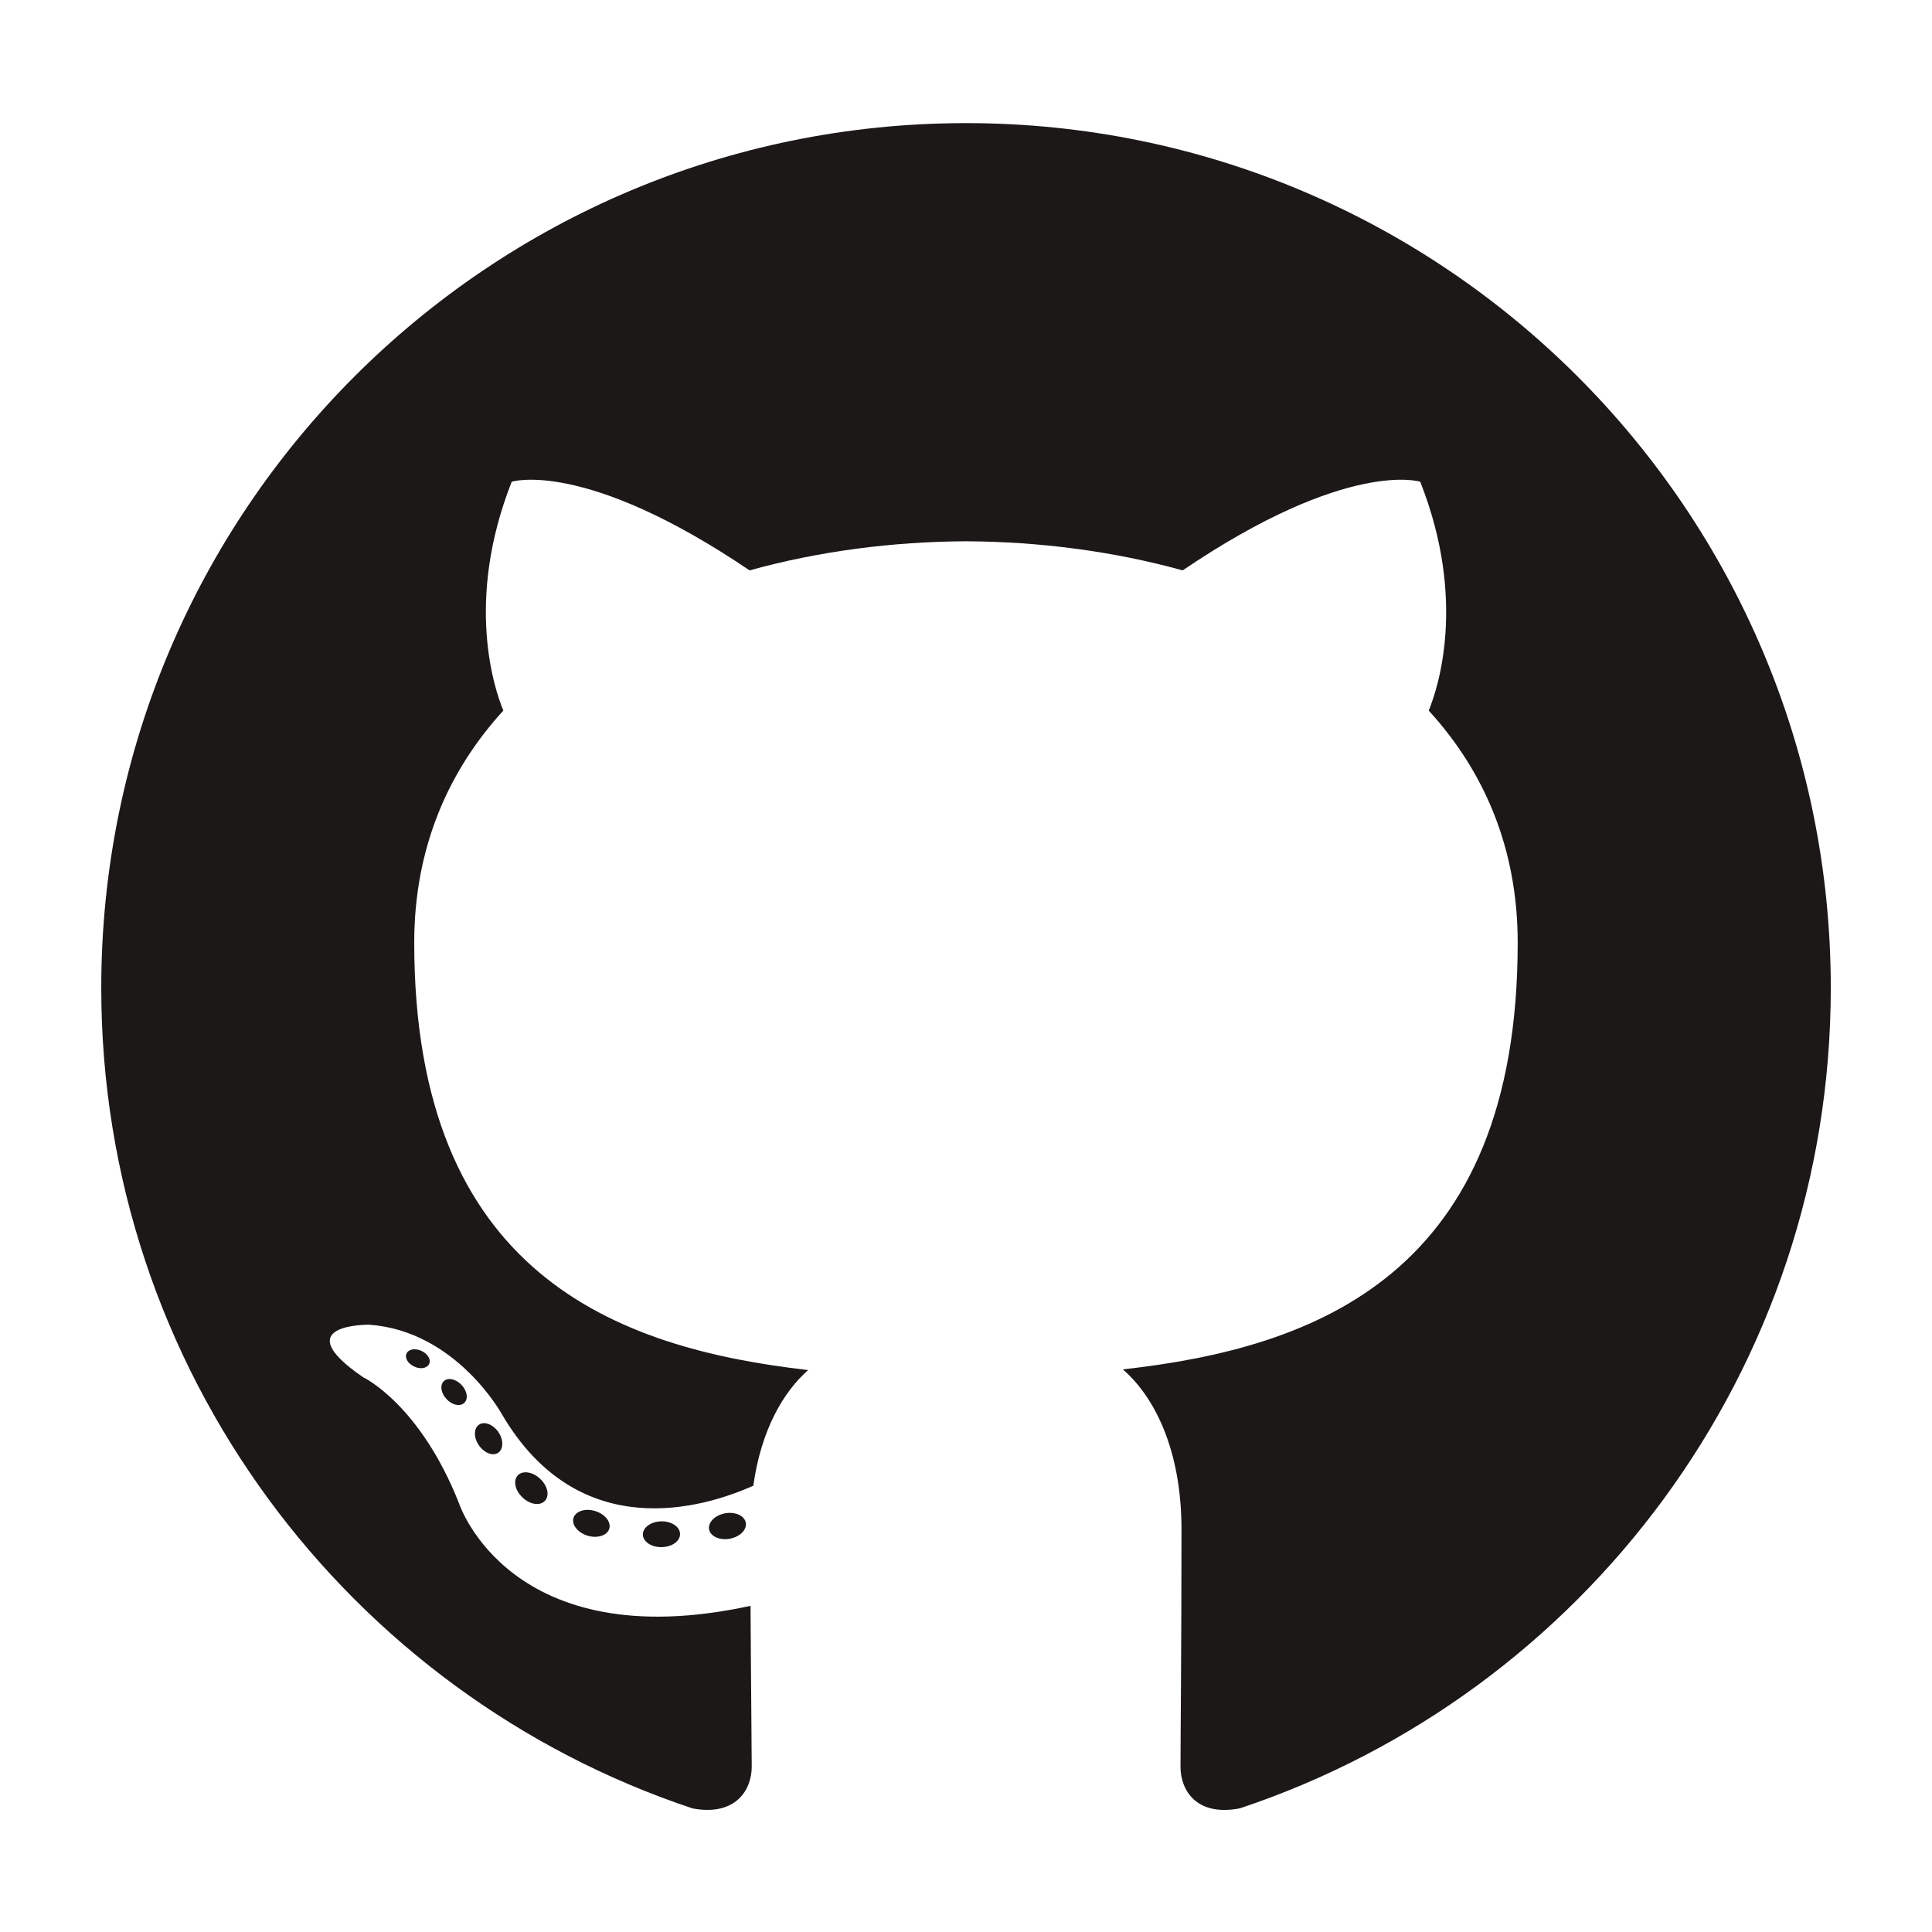 <?xml version="1.0" encoding="UTF-8" standalone="no"?>
<!-- Created with Inkscape (http://www.inkscape.org/) -->

<svg
   xmlns:dc="http://purl.org/dc/elements/1.1/"
   xmlns:cc="http://creativecommons.org/ns#"
   xmlns:rdf="http://www.w3.org/1999/02/22-rdf-syntax-ns#"
   xmlns:svg="http://www.w3.org/2000/svg"
   xmlns="http://www.w3.org/2000/svg"
   xmlns:sodipodi="http://sodipodi.sourceforge.net/DTD/sodipodi-0.dtd"
   xmlns:inkscape="http://www.inkscape.org/namespaces/inkscape"
   width="180"
   height="180"
   viewBox="0 0 47.625 47.625"
   version="1.1"
   id="svg4111"
   inkscape:version="0.92.4 (5da689c313, 2019-01-14)"
   sodipodi:docname="github.svg">
  <defs
     id="defs4105" />
  <sodipodi:namedview
     id="base"
     pagecolor="#ffffff"
     bordercolor="#666666"
     borderopacity="1.0"
     inkscape:pageopacity="0.0"
     inkscape:pageshadow="2"
     inkscape:zoom="5.6"
     inkscape:cx="60.754872"
     inkscape:cy="100.02389"
     inkscape:document-units="mm"
     inkscape:current-layer="layer1"
     showgrid="false"
     units="px"
     inkscape:window-width="2067"
     inkscape:window-height="1406"
     inkscape:window-x="-11"
     inkscape:window-y="-11"
     inkscape:window-maximized="1" />
  <g
     inkscape:label="Layer 1"
     inkscape:groupmode="layer"
     id="layer1"
     transform="translate(0,-249.375)">
    <g
       id="g4165"
       transform="translate(2.509,-3.035)">
      <g
         transform="matrix(0.353,0,0,-0.353,21.304,255.445)"
         id="g3737">
        <path
           inkscape:connector-curvature="0"
           id="path3739"
           style="fill:#1b1817;fill-opacity:1;fill-rule:evenodd;stroke:none"
           d="m 0,0 c -33.347,0 -60.388,-27.035 -60.388,-60.388 0,-26.68 17.303,-49.316 41.297,-57.301 3.018,-0.559 4.126,1.31 4.126,2.905 0,1.439 -0.056,6.197 -0.082,11.243 -16.8,-3.653 -20.345,7.125 -20.345,7.125 -2.747,6.979 -6.705,8.836 -6.705,8.836 -5.479,3.748 0.413,3.671 0.413,3.671 6.064,-0.426 9.257,-6.224 9.257,-6.224 5.386,-9.231 14.127,-6.562 17.573,-5.019 0.543,3.902 2.107,6.567 3.834,8.075 -13.413,1.526 -27.513,6.705 -27.513,29.844 0,6.592 2.359,11.98 6.222,16.209 -0.627,1.521 -2.694,7.663 0.586,15.981 0,0 5.071,1.622 16.61,-6.191 4.817,1.338 9.983,2.009 15.115,2.033 5.132,-0.024 10.302,-0.695 15.128,-2.033 11.526,7.813 16.59,6.191 16.59,6.191 3.287,-8.318 1.22,-14.46 0.593,-15.981 3.872,-4.229 6.214,-9.617 6.214,-16.209 0,-23.195 -14.127,-28.301 -27.574,-29.796 2.166,-1.874 4.096,-5.549 4.096,-11.183 0,-8.08 -0.069,-14.583 -0.069,-16.572 0,-1.608 1.086,-3.49 4.147,-2.898 23.982,7.994 41.263,30.622 41.263,57.294 C 60.388,-27.035 33.351,0 0,0" />
      </g>
      <g
         transform="matrix(0.353,0,0,-0.353,8.069,286.032)"
         id="g3741">
        <path
           inkscape:connector-curvature="0"
           id="path3743"
           style="fill:#1b1817;fill-opacity:1;fill-rule:nonzero;stroke:none"
           d="m 0,0 c -0.133,-0.301 -0.605,-0.391 -1.035,-0.185 -0.439,0.198 -0.684,0.607 -0.542,0.908 0.13,0.308 0.602,0.394 1.04,0.188 C -0.099,0.714 0.151,0.301 0,0" />
      </g>
      <g
         transform="matrix(0.353,0,0,-0.353,8.932,286.995)"
         id="g3745">
        <path
           inkscape:connector-curvature="0"
           id="path3747"
           style="fill:#1b1817;fill-opacity:1;fill-rule:nonzero;stroke:none"
           d="M 0,0 C -0.288,-0.267 -0.852,-0.143 -1.233,0.279 -1.629,0.7 -1.702,1.264 -1.41,1.534 -1.113,1.801 -0.567,1.676 -0.172,1.255 0.224,0.829 0.301,0.271 0,0" />
      </g>
      <g
         transform="matrix(0.353,0,0,-0.353,9.772,288.221)"
         id="g3749">
        <path
           inkscape:connector-curvature="0"
           id="path3751"
           style="fill:#1b1817;fill-opacity:1;fill-rule:nonzero;stroke:none"
           d="M 0,0 C -0.37,-0.258 -0.976,-0.017 -1.35,0.52 -1.72,1.058 -1.72,1.702 -1.341,1.96 -0.967,2.218 -0.37,1.985 0.009,1.453 0.378,0.907 0.378,0.263 0,0" />
      </g>
      <g
         transform="matrix(0.353,0,0,-0.353,10.922,289.407)"
         id="g3753">
        <path
           inkscape:connector-curvature="0"
           id="path3755"
           style="fill:#1b1817;fill-opacity:1;fill-rule:nonzero;stroke:none"
           d="M 0,0 C -0.331,-0.365 -1.036,-0.267 -1.552,0.232 -2.08,0.718 -2.227,1.409 -1.896,1.774 -1.56,2.14 -0.851,2.037 -0.331,1.543 0.193,1.057 0.352,0.361 0,0" />
      </g>
      <g
         transform="matrix(0.353,0,0,-0.353,12.51,290.095)"
         id="g3757">
        <path
           inkscape:connector-curvature="0"
           id="path3759"
           style="fill:#1b1817;fill-opacity:1;fill-rule:nonzero;stroke:none"
           d="m 0,0 c -0.147,-0.473 -0.825,-0.687 -1.509,-0.486 -0.683,0.207 -1.13,0.76 -0.992,1.238 0.142,0.476 0.824,0.7 1.513,0.485 C -0.306,1.031 0.142,0.481 0,0" />
      </g>
      <g
         transform="matrix(0.353,0,0,-0.353,14.254,290.223)"
         id="g3761">
        <path
           inkscape:connector-curvature="0"
           id="path3763"
           style="fill:#1b1817;fill-opacity:1;fill-rule:nonzero;stroke:none"
           d="m 0,0 c 0.017,-0.498 -0.563,-0.911 -1.281,-0.92 -0.722,-0.016 -1.307,0.387 -1.315,0.877 0,0.503 0.568,0.911 1.289,0.924 C -0.589,0.895 0,0.494 0,0" />
      </g>
      <g
         transform="matrix(0.353,0,0,-0.353,15.876,289.947)"
         id="g3765">
        <path
           inkscape:connector-curvature="0"
           id="path3767"
           style="fill:#1b1817;fill-opacity:1;fill-rule:nonzero;stroke:none"
           d="m 0,0 c 0.086,-0.485 -0.413,-0.984 -1.126,-1.117 -0.701,-0.129 -1.35,0.172 -1.439,0.653 -0.087,0.498 0.42,0.997 1.121,1.126 C -0.73,0.786 -0.091,0.494 0,0" />
      </g>
    </g>
  </g>
</svg>
